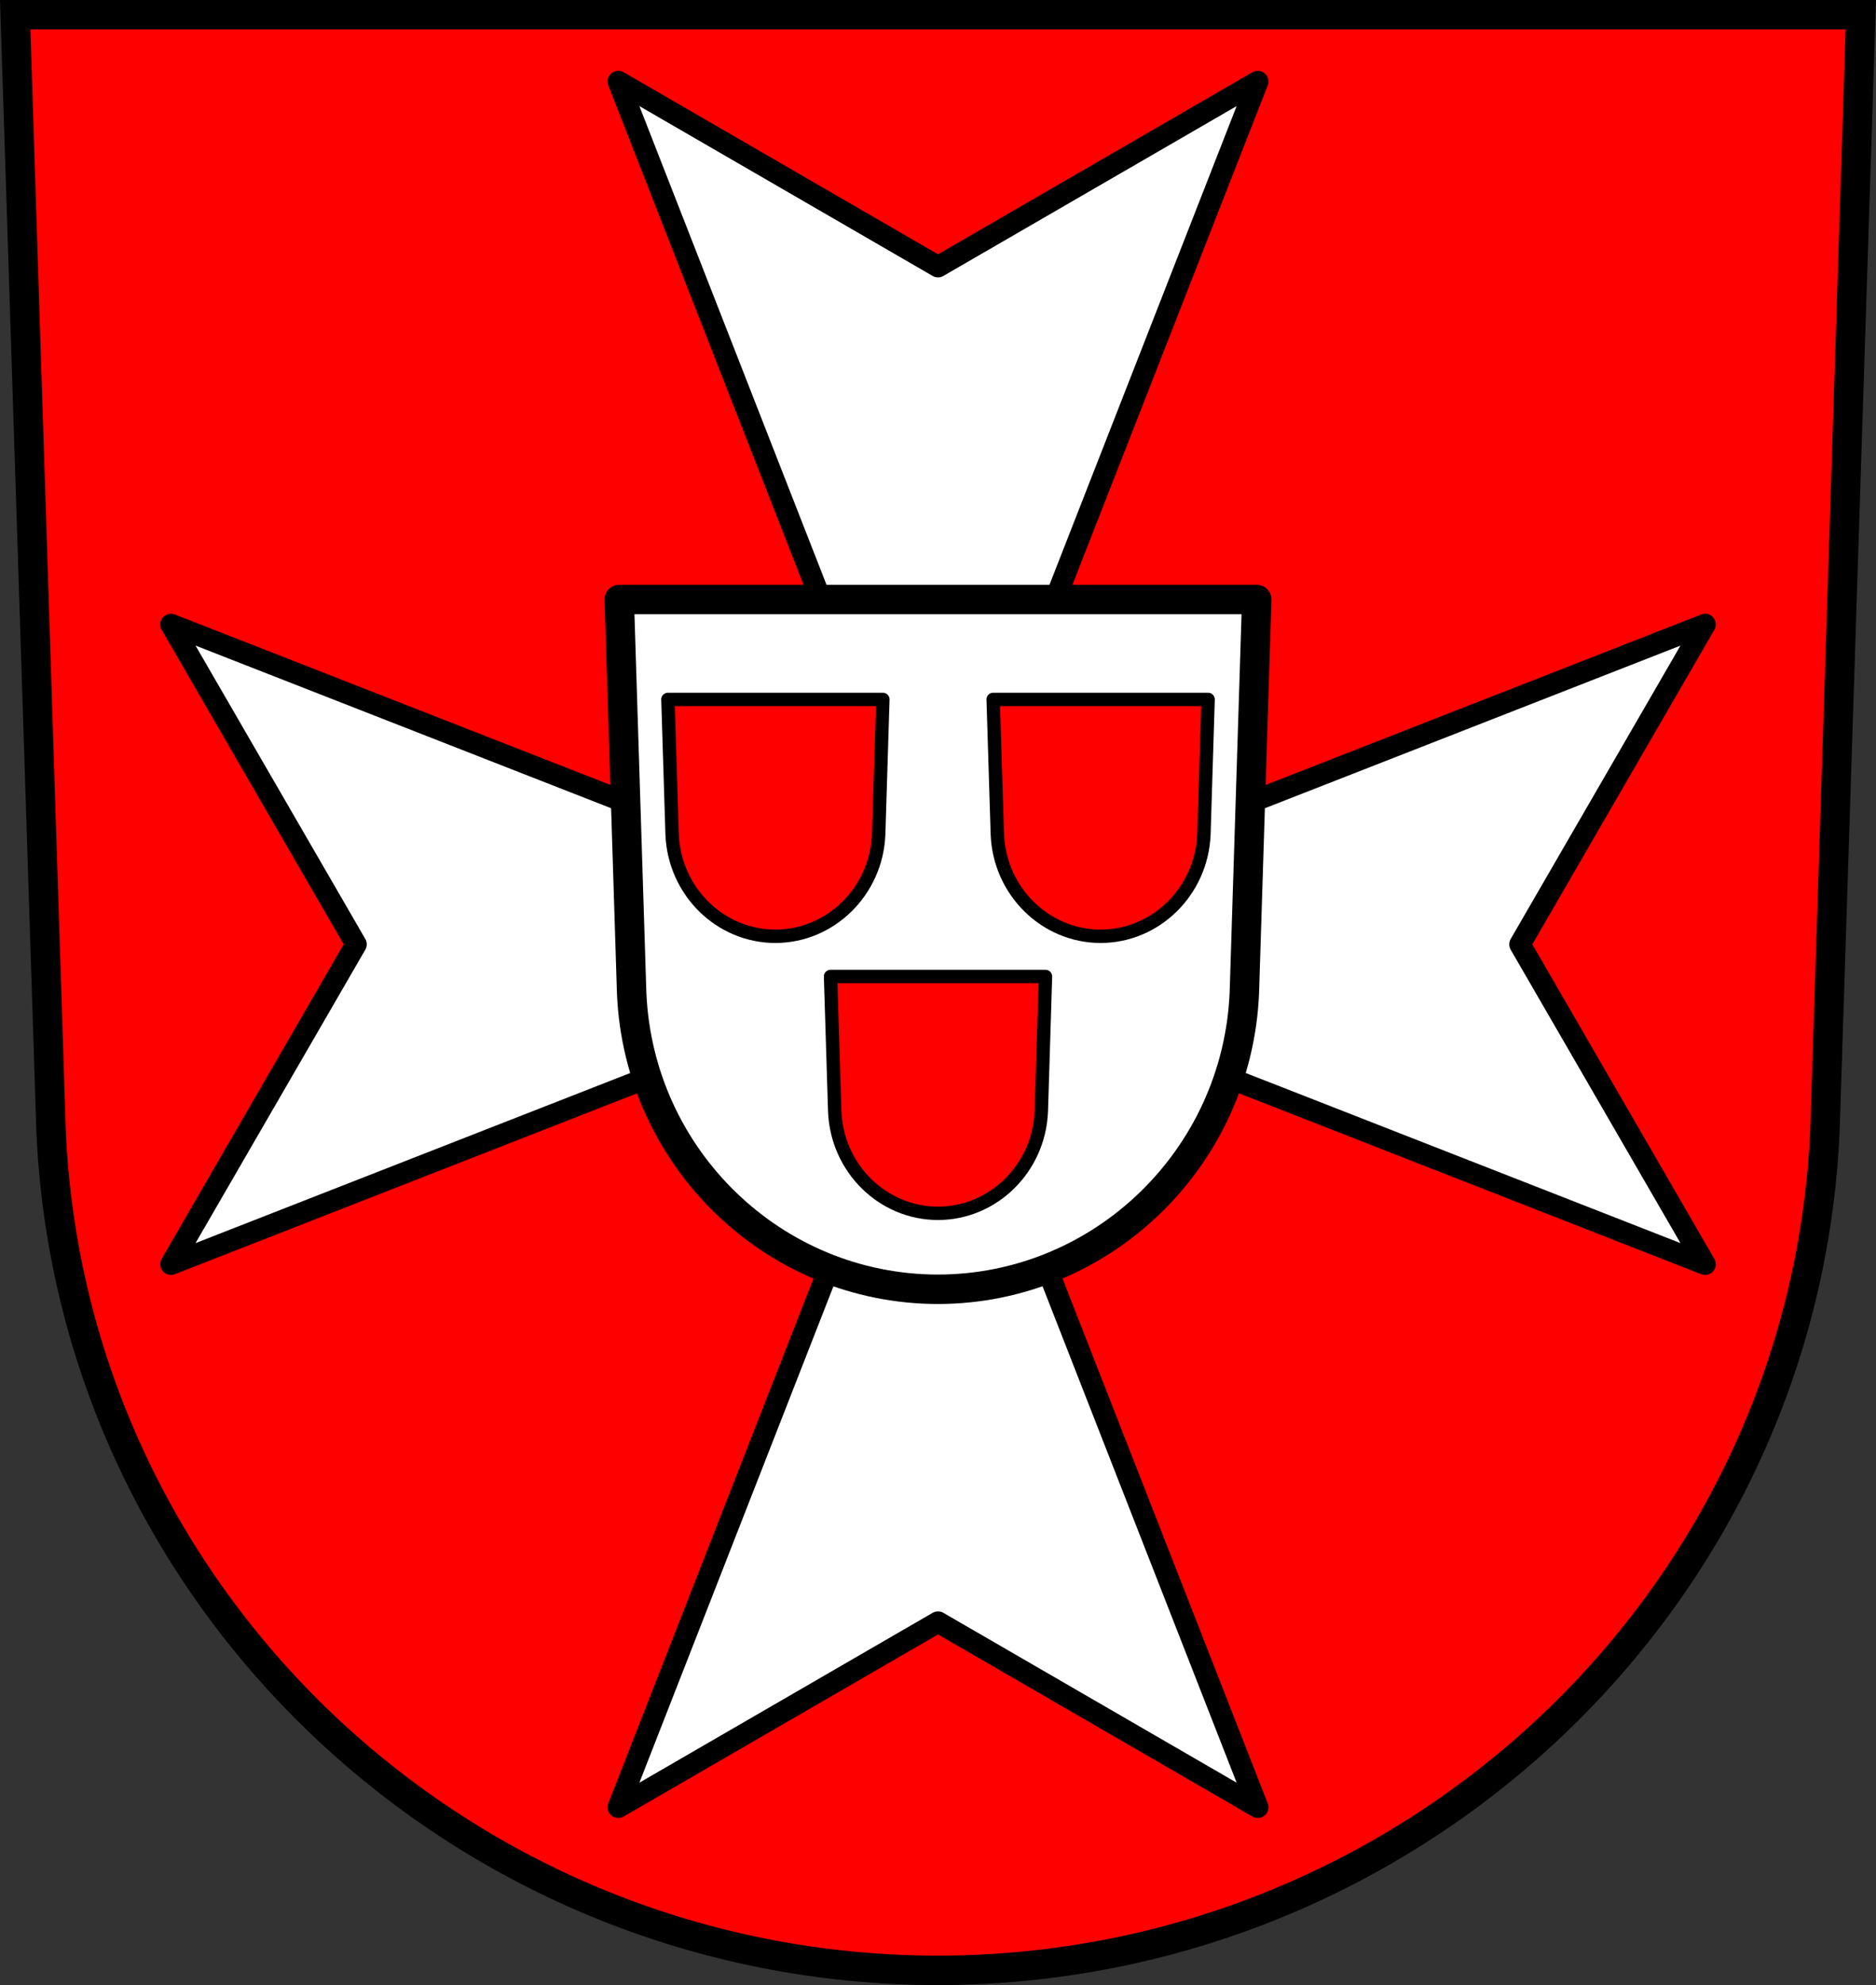 <svg xmlns="http://www.w3.org/2000/svg" width="701.33" height="741.77" viewBox="0 0 701.334 741.769"><rect x="0" y="0" width="701.334" height="741.769" fill="#333333" stroke="none"/><g fill-rule="evenodd" stroke="#000"><path d="m5.68 5.5 13.398 416.62c7.415 175.25 153.92 314.05 331.59 314.14 177.51-.215 324.07-139.06 331.59-314.14L695.656 5.5h-344.98z" fill="red" stroke-width="11"/><g stroke-linejoin="round"><g fill="#fff"><g stroke-width="8"><path d="M311.52 235.96 231.14 30.45l119.53 69.2 119.53-69.2-80.39 205.51h-78.28zM269.417 392.02 63.907 472.4l69.2-119.53-69.2-119.53 205.51 80.39v78.28zM637.427 233.35l-184.79 72.28v94.49l184.79 72.28-69.2-119.53 69.2-119.53zM311.52 469.81l-80.38 205.51 119.53-69.2 119.53 69.2-80.39-205.51h-78.28z"/></g><path d="m231.51 224.01 4.627 146.95c2.561 61.811 53.16 110.77 114.53 110.8 61.31-.076 111.93-49.05 114.53-110.8l4.627-146.95h-119.15z" stroke-width="11"/></g><path d="m249.7 261.35 1.563 50.46c.864 21.23 17.926 38.04 38.617 38.05 20.673-.026 37.741-16.843 38.617-38.05l1.559-50.46h-80.36zm121.59 0 1.561 50.46c.864 21.23 17.926 38.04 38.617 38.05 20.673-.026 37.739-16.843 38.615-38.05l1.563-50.46h-80.36zm-60.793 103.52 1.561 50.46c.864 21.23 17.924 38.04 38.615 38.05 20.673-.026 37.741-16.843 38.617-38.05l1.561-50.46h-80.36z" fill="red" stroke-width="5"/></g></g></svg>